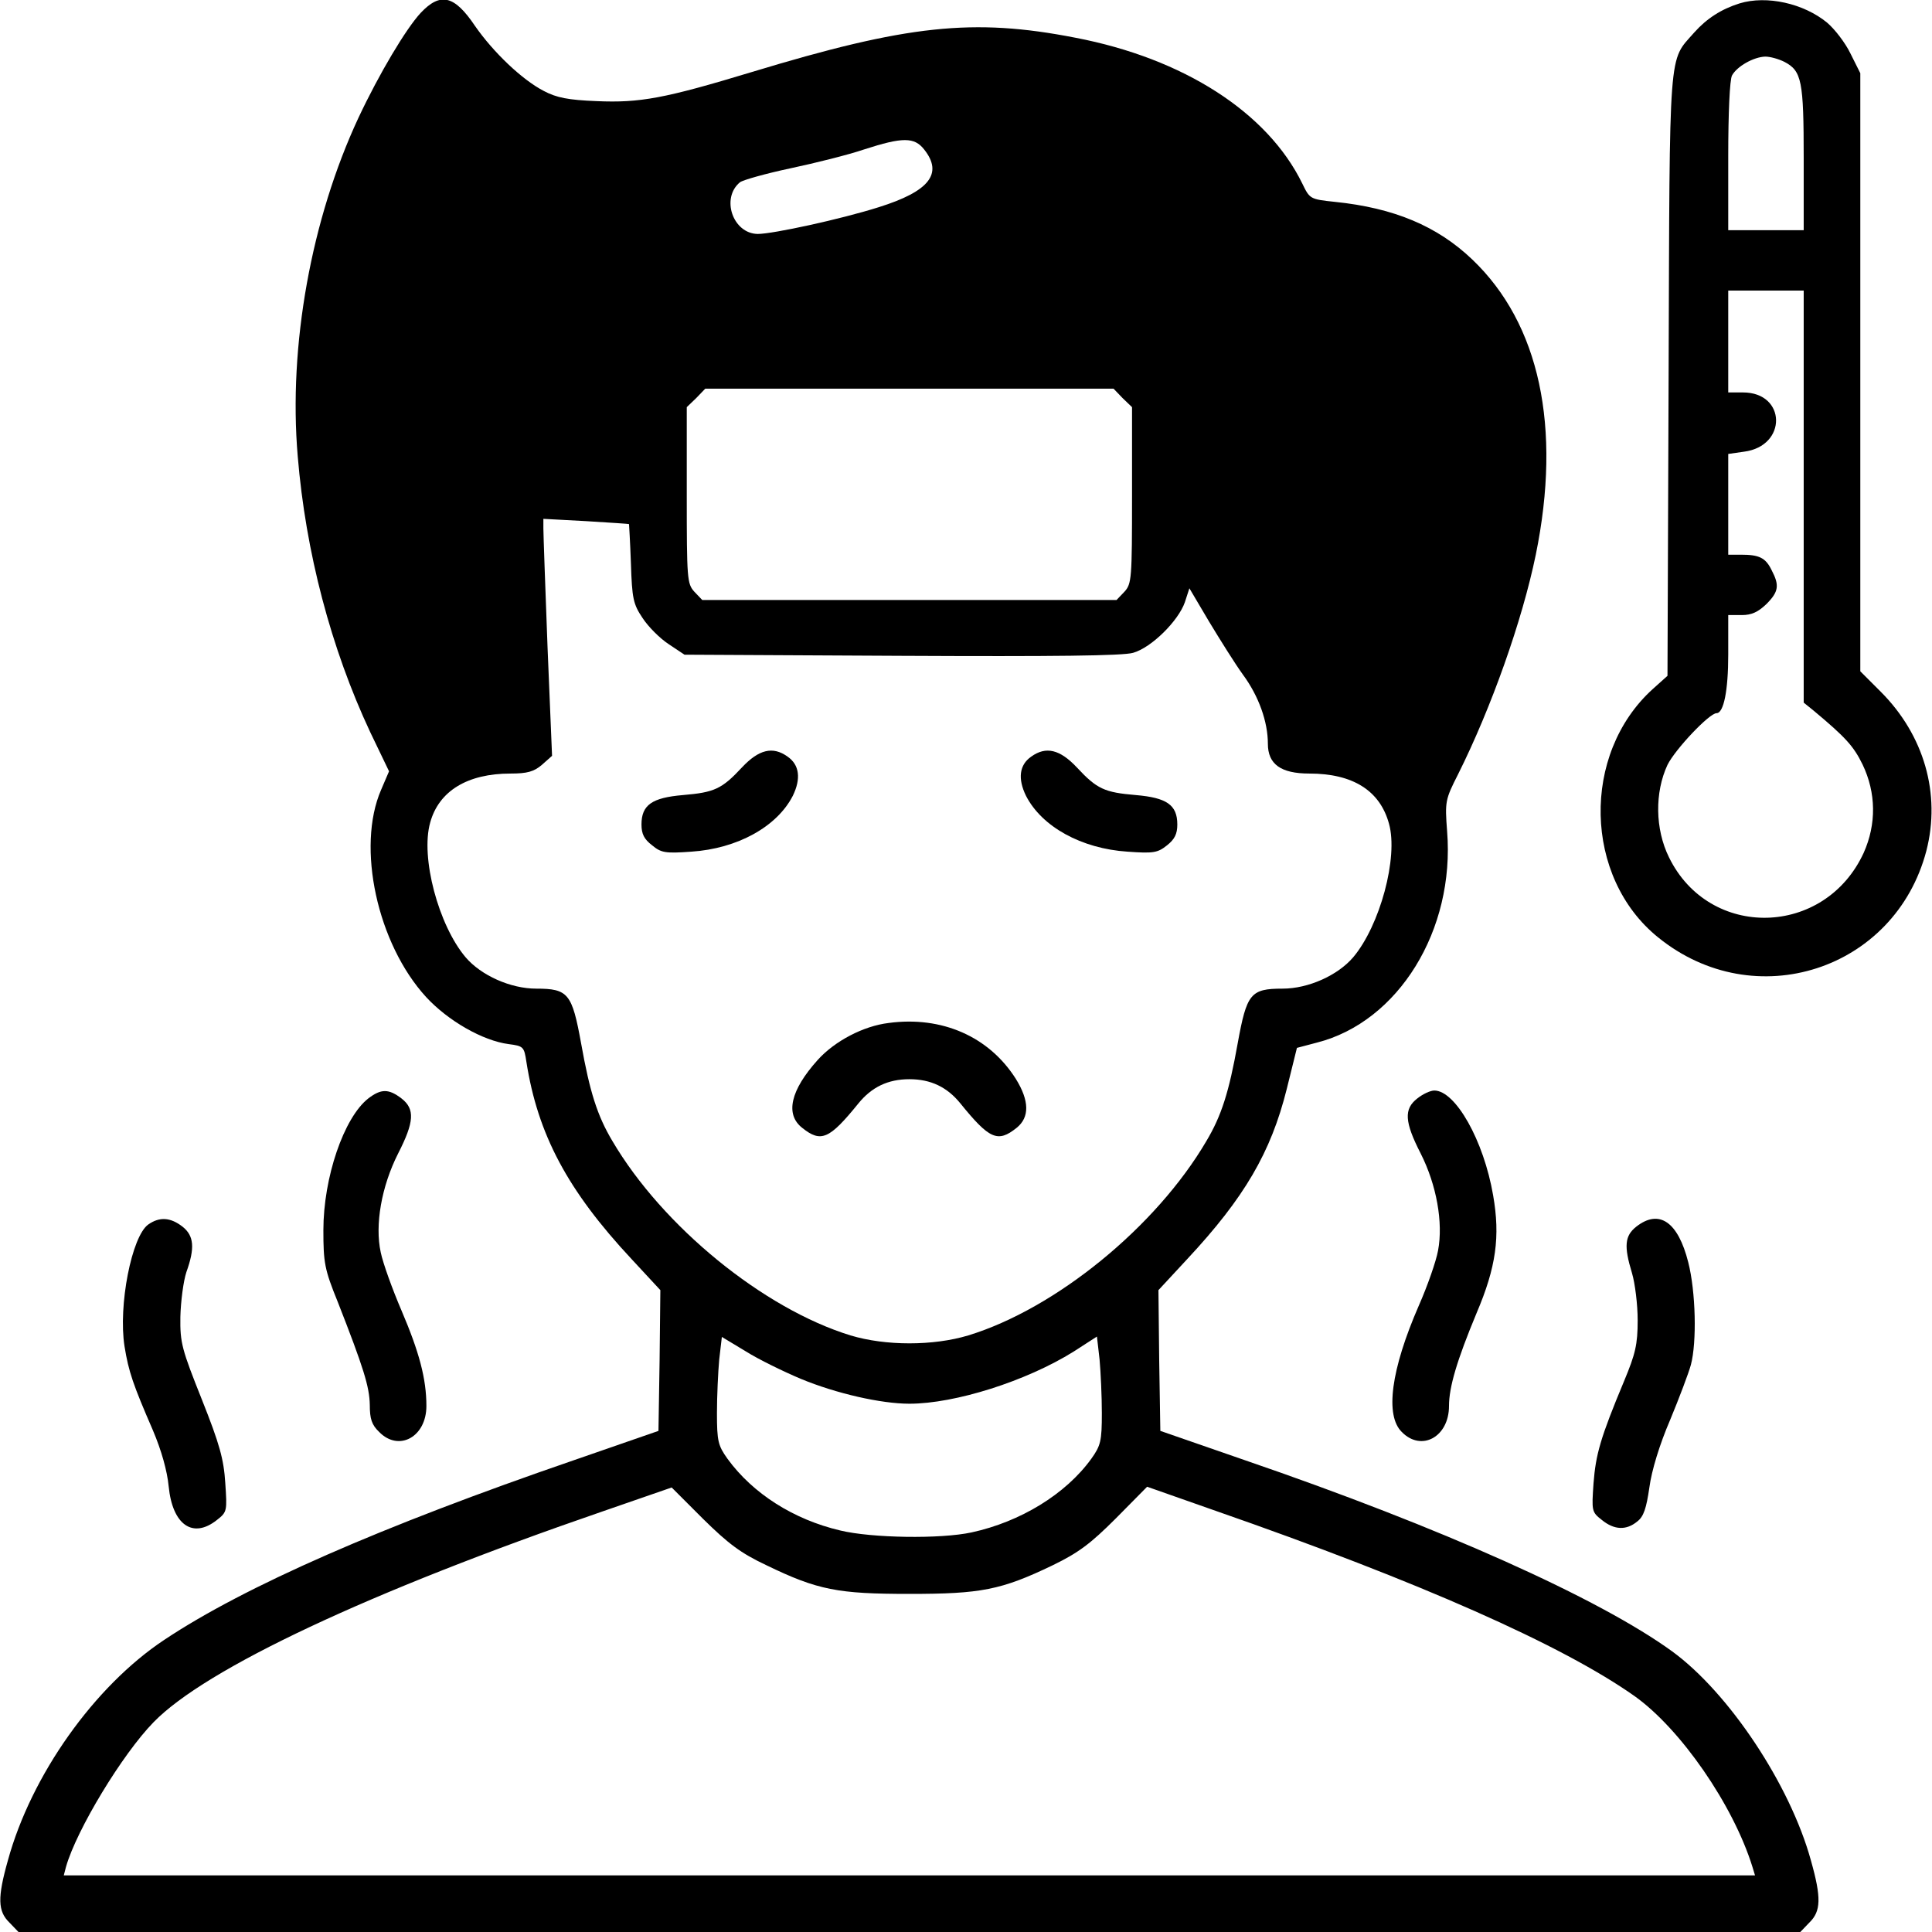 <?xml version="1.0" standalone="no"?>
<!DOCTYPE svg PUBLIC "-//W3C//DTD SVG 20010904//EN"
 "http://www.w3.org/TR/2001/REC-SVG-20010904/DTD/svg10.dtd">
<svg version="1.0" xmlns="http://www.w3.org/2000/svg"
 width="512pt" height="512pt" viewBox="0 0 512 512"
 preserveAspectRatio="xMidYMid meet">

<g transform="translate(0,512) scale(0.1,-0.1)"
fill="#000000" stroke="none">
<path d="M1115 5086 c-39 -42 -110 -161 -165 -278 -125 -268 -186 -604 -161
-897 21 -254 88 -509 192 -731 l50 -104 -21 -49 c-66 -152 -10 -408 119 -549
58 -63 150 -116 219 -125 39 -5 41 -7 47 -47 30 -192 109 -341 279 -523 l76
-82 -2 -186 -3 -187 -225 -78 c-509 -175 -872 -334 -1085 -476 -185 -123 -352
-358 -414 -584 -28 -99 -27 -135 4 -165 l24 -25 2361 0 2361 0 24 25 c31 30
32 66 4 165 -55 200 -217 444 -368 554 -193 140 -612 328 -1131 506 l-225 78
-3 187 -2 186 76 82 c152 163 222 283 264 451 l27 109 53 14 c216 55 366 298
345 560 -6 79 -5 84 29 151 88 176 170 407 206 582 69 338 10 612 -168 782
-93 89 -208 137 -364 153 -67 7 -67 8 -87 49 -92 188 -314 331 -601 386 -271
53 -446 34 -858 -91 -231 -70 -296 -82 -411 -77 -75 3 -106 9 -140 27 -58 30
-134 103 -182 172 -55 82 -92 90 -144 35z m1334 -362 c51 -64 14 -111 -120
-153 -101 -32 -281 -71 -321 -71 -66 1 -98 95 -47 137 8 6 68 23 134 37 66 14
154 36 195 50 102 33 133 33 159 0z m526 -659 l25 -24 0 -234 c0 -221 -1 -234
-20 -255 l-21 -22 -549 0 -549 0 -21 22 c-19 21 -20 34 -20 255 l0 234 25 24
24 25 541 0 541 0 24 -25z m-1308 -334 c0 0 3 -47 5 -104 3 -93 6 -108 31
-145 15 -23 46 -54 69 -69 l42 -28 575 -3 c404 -2 587 0 614 8 49 14 120 85
137 134 l12 37 52 -88 c29 -48 69 -112 90 -141 42 -57 66 -125 66 -183 0 -54
34 -79 110 -79 115 0 187 -45 211 -133 25 -89 -24 -270 -95 -354 -41 -48 -119
-83 -187 -83 -85 0 -95 -13 -119 -145 -23 -129 -43 -192 -83 -259 -133 -227
-399 -444 -631 -515 -93 -28 -219 -28 -312 0 -231 71 -498 289 -631 515 -40
67 -60 130 -83 259 -24 132 -34 145 -119 145 -68 0 -146 35 -187 83 -72 85
-120 265 -94 357 23 84 99 130 213 130 44 0 62 5 83 23 l27 24 -12 289 c-6
159 -11 300 -11 314 l0 25 112 -6 c62 -4 114 -7 115 -8z m455 -2265 c94 -39
213 -66 288 -66 121 0 310 60 435 138 l62 40 7 -61 c3 -33 6 -97 6 -142 0 -74
-3 -86 -28 -121 -68 -94 -188 -167 -317 -195 -83 -18 -265 -15 -348 5 -124 29
-232 98 -299 190 -25 35 -28 47 -28 121 0 45 3 109 6 142 l7 60 63 -38 c35
-22 101 -54 146 -73z m-91 -494 c136 -66 190 -76 379 -76 189 0 243 10 380 76
68 33 100 57 167 124 l83 84 182 -64 c540 -188 919 -356 1110 -491 122 -87
261 -288 312 -452 l7 -23 -2241 0 -2241 0 6 23 c28 98 149 298 232 383 138
142 572 346 1191 559 l182 63 83 -83 c67 -66 100 -91 168 -123z"/>
<path d="M1966 3086 c-53 -57 -73 -66 -156 -73 -82 -7 -110 -26 -110 -78 0
-25 7 -39 28 -55 24 -20 35 -22 104 -17 122 8 227 66 269 148 22 45 18 82 -14
104 -39 28 -76 19 -121 -29z"/>
<path d="M2733 3115 c-32 -22 -36 -59 -14 -104 42 -82 147 -140 269 -148 69
-5 80 -3 105 17 20 16 27 30 27 55 0 52 -28 71 -110 78 -83 7 -103 16 -156 73
-45 48 -82 57 -121 29z"/>
<path d="M2355 2409 c-67 -8 -143 -48 -188 -98 -72 -80 -87 -144 -41 -180 50
-40 72 -30 149 65 35 43 78 64 135 64 57 0 100 -21 135 -64 77 -95 99 -105
149 -65 35 28 34 72 -2 130 -71 112 -196 167 -337 148z"/>
<path d="M4610 5111 c-48 -15 -87 -40 -120 -77 -69 -79 -65 -25 -68 -907 l-3
-798 -39 -35 c-190 -172 -183 -499 14 -658 256 -208 628 -87 711 229 39 151
-6 307 -121 422 l-54 54 0 793 0 792 -26 52 c-14 29 -42 65 -62 82 -62 51
-160 73 -232 51z m119 -155 c46 -24 51 -51 51 -256 l0 -190 -100 0 -100 0 0
196 c0 114 4 203 10 214 13 24 57 49 88 50 13 0 35 -6 51 -14z m51 -1152 l0
-546 26 -21 c85 -71 106 -94 130 -143 36 -75 37 -158 3 -234 -103 -224 -409
-231 -516 -12 -37 75 -38 172 -4 245 21 42 111 137 130 137 19 0 31 60 31 155
l0 105 36 0 c26 0 43 8 65 29 33 33 35 50 14 90 -16 33 -33 41 -81 41 l-34 0
0 134 0 133 42 6 c115 15 112 157 -3 157 l-39 0 0 135 0 135 100 0 100 0 0
-546z"/>
<path d="M976 2209 c-65 -51 -119 -210 -119 -349 0 -86 3 -104 38 -190 69
-176 84 -225 85 -273 0 -37 5 -53 25 -72 52 -53 125 -13 125 69 0 72 -19 143
-66 253 -24 56 -49 125 -55 154 -16 73 2 175 46 262 43 84 45 118 9 146 -34
26 -54 26 -88 0z"/>
<path d="M3756 2209 c-36 -28 -34 -62 9 -146 42 -83 60 -183 46 -257 -5 -28
-28 -94 -51 -146 -74 -170 -90 -291 -45 -335 52 -53 125 -13 125 69 0 50 21
121 73 246 52 122 63 203 44 312 -25 146 -100 278 -156 278 -10 0 -30 -9 -45
-21z"/>
<path d="M393 1875 c-44 -31 -80 -215 -63 -323 11 -68 23 -102 75 -222 23 -54
38 -108 42 -149 10 -102 64 -140 128 -89 27 21 27 24 22 98 -4 63 -15 103 -62
221 -53 133 -58 150 -57 219 1 41 8 95 16 119 23 64 20 96 -10 120 -32 25 -61
27 -91 6z"/>
<path d="M4336 1869 c-30 -24 -33 -51 -11 -123 8 -27 15 -83 15 -125 0 -64 -6
-89 -36 -161 -63 -151 -75 -194 -81 -271 -5 -73 -5 -76 22 -97 33 -27 65 -28
94 -4 17 13 24 35 32 90 6 45 27 114 55 179 24 58 49 124 55 146 16 60 13 194
-7 272 -27 107 -77 142 -138 94z"/>
</g>
</svg>
